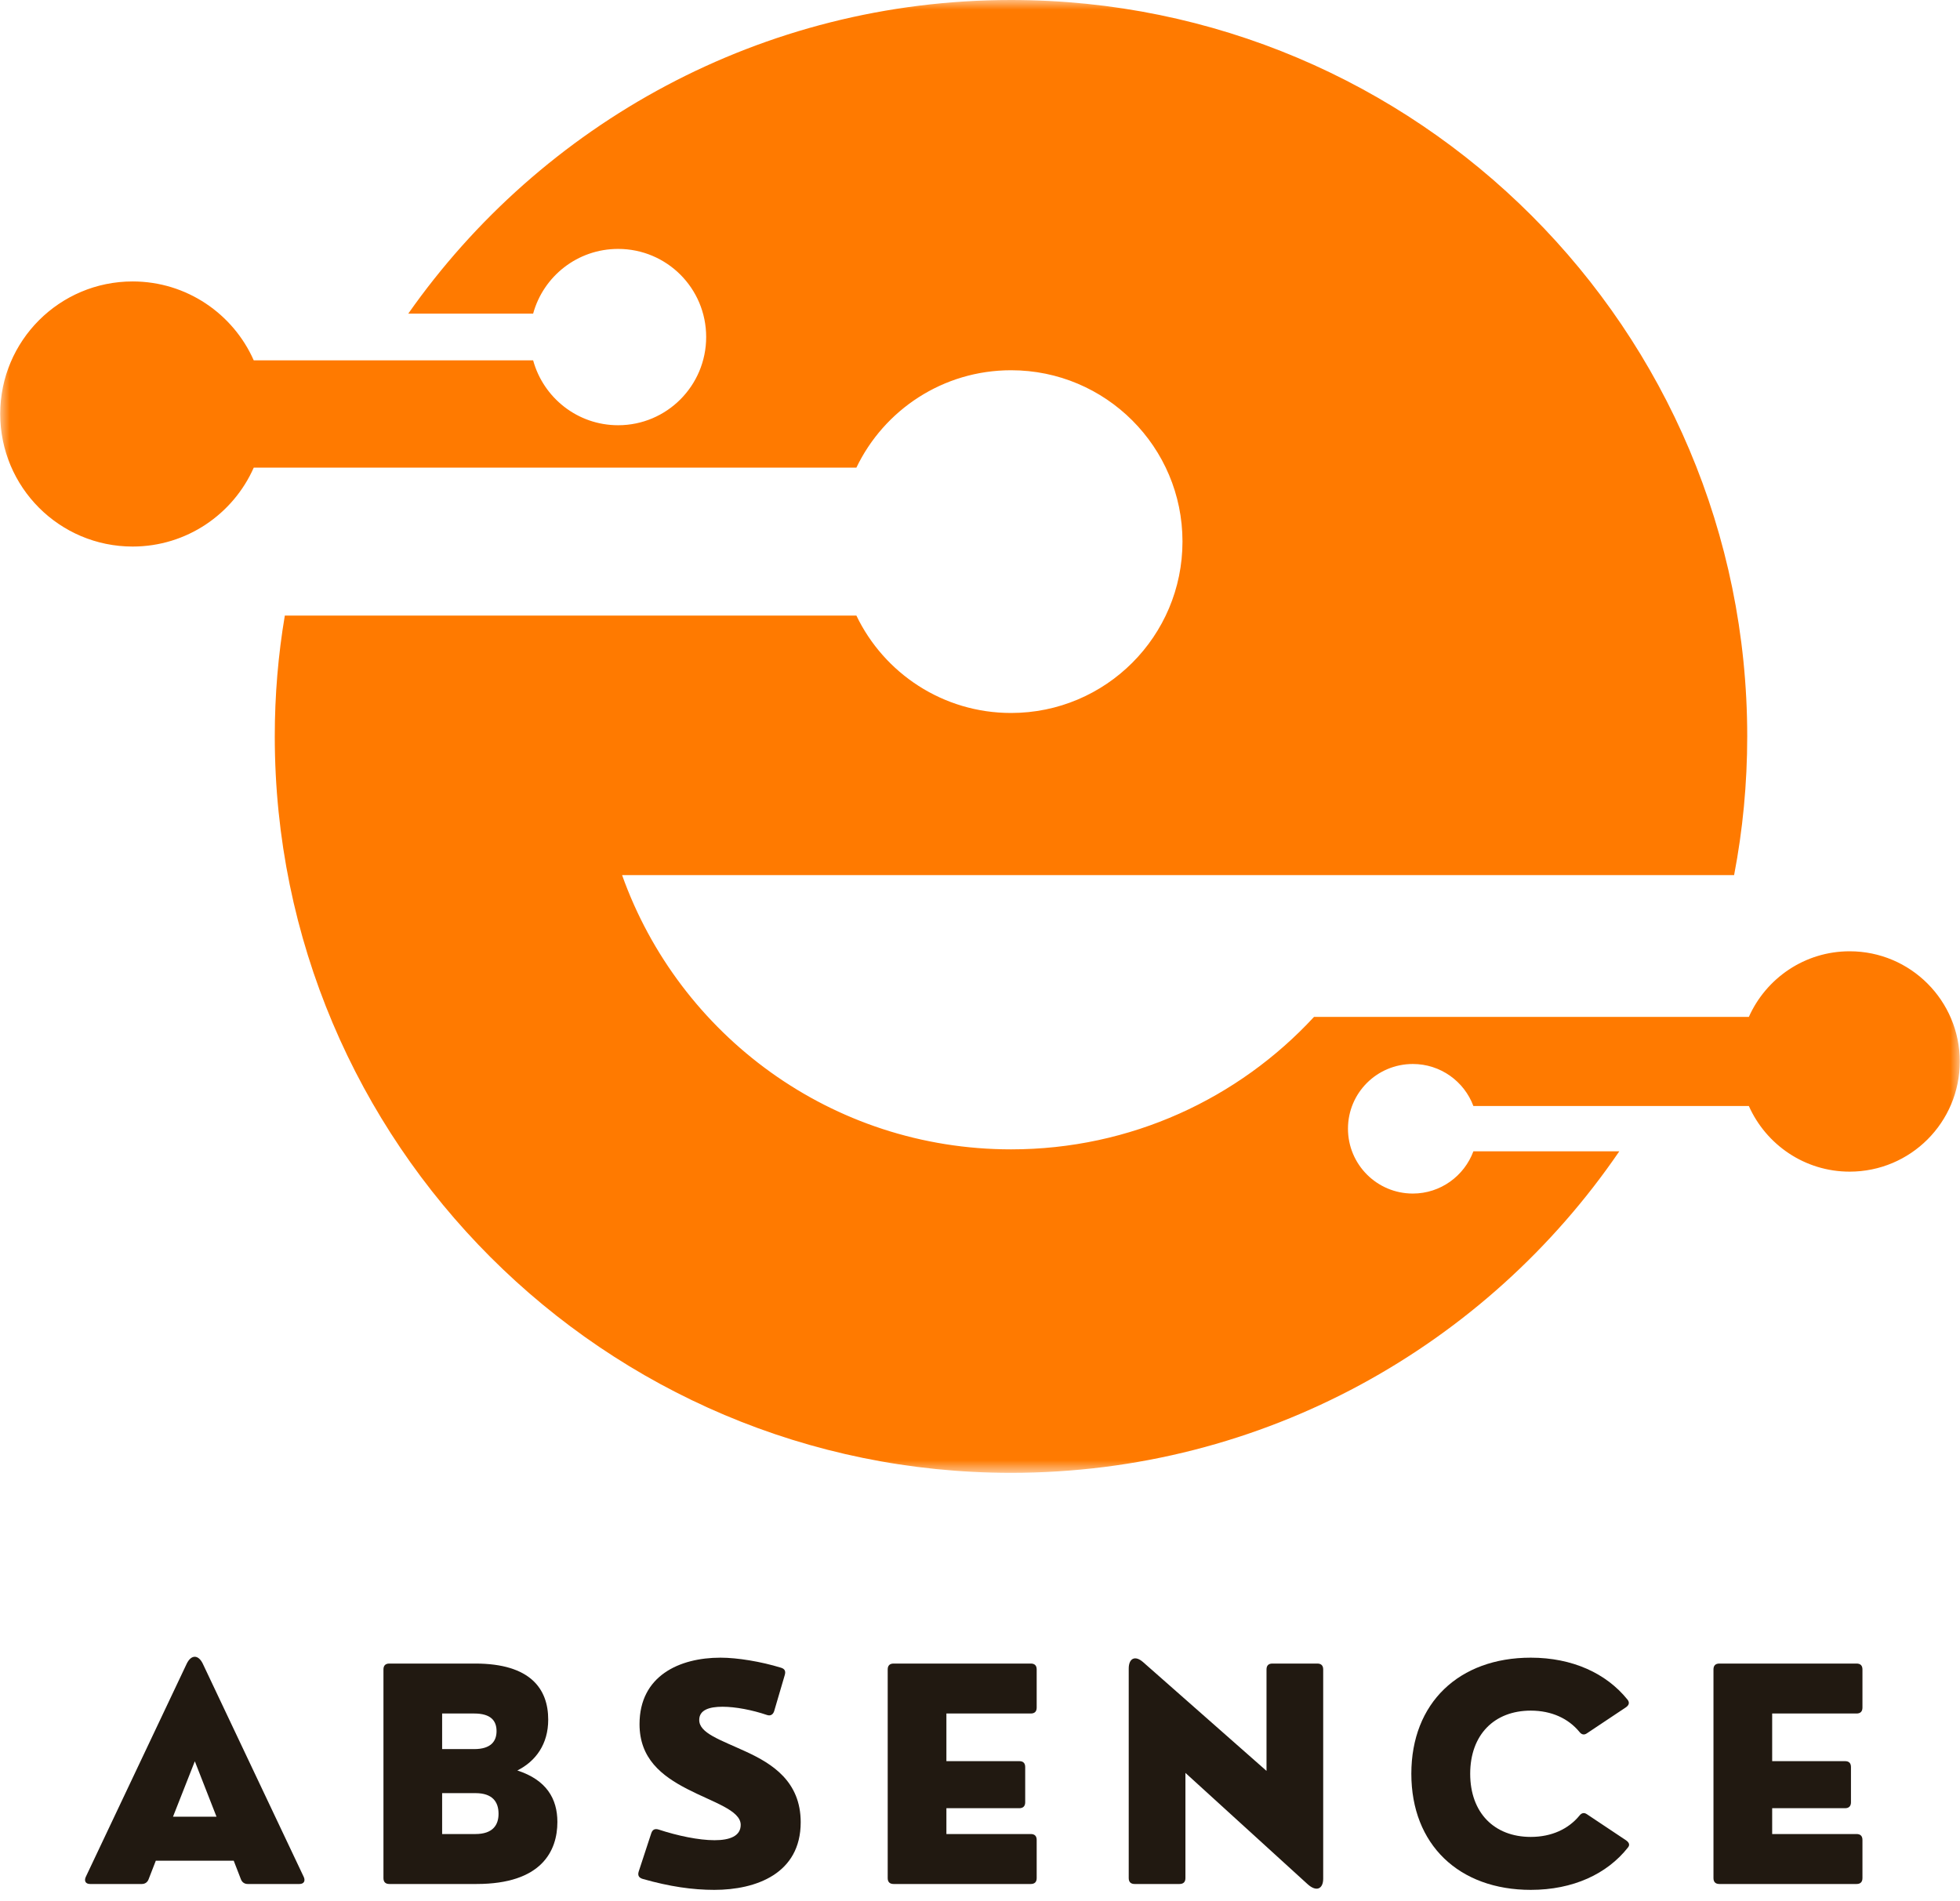 <svg width="100" height="97" viewBox="0 0 100 97" fill="none" xmlns="http://www.w3.org/2000/svg">
<path d="M10.343 84.884C10.116 84.423 9.757 84.423 9.53 84.884L4.375 95.773C4.28 95.985 4.375 96.132 4.595 96.132H7.238C7.4 96.132 7.524 96.044 7.582 95.89L7.949 94.945H11.925L12.291 95.89C12.349 96.044 12.474 96.132 12.635 96.132H15.278C15.498 96.132 15.593 95.985 15.498 95.773L10.343 84.884ZM9.94 89.871L11.046 92.698H8.827L9.94 89.871Z" fill="#211911"/>
<path d="M24.316 96.132C27.64 96.132 28.438 94.44 28.438 92.968C28.438 91.782 27.882 90.823 26.395 90.34C27.34 89.864 27.97 88.992 27.97 87.747C27.97 86.188 27.076 84.884 24.243 84.884H19.864C19.666 84.884 19.564 84.987 19.564 85.184V95.832C19.564 96.029 19.666 96.132 19.864 96.132H24.316ZM22.558 87.433H24.191C25.048 87.433 25.334 87.806 25.334 88.333C25.334 88.846 25.048 89.249 24.191 89.249H22.558V87.433ZM22.558 91.496H24.257C25.136 91.496 25.436 91.95 25.436 92.551C25.436 93.129 25.136 93.583 24.257 93.583H22.558V91.496Z" fill="#211911"/>
<path d="M36.444 96.432C38.575 96.432 40.852 95.604 40.852 92.983C40.852 90.896 39.395 89.995 38.062 89.38C36.729 88.765 35.675 88.436 35.675 87.762C35.675 87.257 36.173 87.088 36.861 87.088C37.535 87.088 38.391 87.257 39.124 87.506C39.307 87.572 39.438 87.491 39.497 87.316L40.039 85.47C40.097 85.273 40.039 85.155 39.849 85.097C38.824 84.782 37.623 84.584 36.758 84.584C34.657 84.584 32.629 85.514 32.629 87.975C32.629 89.732 33.757 90.611 35.06 91.284C36.378 91.965 37.791 92.368 37.791 93.115C37.791 93.686 37.234 93.898 36.458 93.898C35.645 93.898 34.569 93.671 33.61 93.356C33.427 93.298 33.295 93.342 33.229 93.539L32.585 95.502C32.526 95.7 32.599 95.817 32.797 95.875C34.159 96.263 35.331 96.432 36.444 96.432Z" fill="#211911"/>
<path d="M52.592 96.132C52.79 96.132 52.892 96.029 52.892 95.832V93.884C52.892 93.686 52.79 93.583 52.592 93.583H48.286V92.265H52.006C52.204 92.265 52.306 92.155 52.306 91.965V90.164C52.306 89.966 52.204 89.864 52.006 89.864H48.286V87.433H52.592C52.79 87.433 52.892 87.33 52.892 87.132V85.184C52.892 84.987 52.79 84.884 52.592 84.884H45.592C45.394 84.884 45.291 84.987 45.291 85.184V95.832C45.291 96.029 45.394 96.132 45.592 96.132H52.592Z" fill="#211911"/>
<path d="M60.18 96.132C60.378 96.132 60.481 96.029 60.481 95.832V90.464L66.704 96.132C67.173 96.564 67.51 96.373 67.51 95.861V85.184C67.51 84.987 67.408 84.884 67.21 84.884H64.918C64.72 84.884 64.618 84.987 64.618 85.184V90.361L58.321 84.811C57.903 84.445 57.588 84.628 57.588 85.141V95.832C57.588 96.029 57.691 96.132 57.888 96.132H60.18Z" fill="#211911"/>
<path d="M78.1 96.432C80.26 96.432 81.995 95.619 83.057 94.272C83.167 94.14 83.123 94.015 82.954 93.898L80.977 92.58C80.824 92.47 80.692 92.5 80.575 92.654C80.018 93.327 79.162 93.73 78.1 93.73C76.24 93.73 75.01 92.5 75.01 90.508C75.01 88.516 76.24 87.286 78.1 87.286C79.162 87.286 80.018 87.689 80.575 88.362C80.692 88.516 80.824 88.546 80.977 88.436L82.954 87.118C83.123 87.001 83.152 86.862 83.028 86.715C81.951 85.382 80.223 84.584 78.1 84.584C74.439 84.584 72.007 86.891 72.007 90.508C72.007 94.125 74.439 96.432 78.1 96.432Z" fill="#211911"/>
<path d="M94.723 96.132C94.921 96.132 95.023 96.029 95.023 95.832V93.884C95.023 93.686 94.921 93.583 94.723 93.583H90.417V92.265H94.137C94.335 92.265 94.437 92.155 94.437 91.965V90.164C94.437 89.966 94.335 89.864 94.137 89.864H90.417V87.433H94.723C94.921 87.433 95.023 87.33 95.023 87.132V85.184C95.023 84.987 94.921 84.884 94.723 84.884H87.723C87.525 84.884 87.422 84.987 87.422 85.184V95.832C87.422 96.029 87.525 96.132 87.723 96.132H94.723Z" fill="#211911"/>
<mask id="mask0_27_1760" style="mask-type:luminance" maskUnits="userSpaceOnUse" x="0" y="0" width="100" height="76">
<path d="M0 0H100V75.153H0V0Z" fill="white"/>
</mask>
<g mask="url(#mask0_27_1760)">
<path fill-rule="evenodd" clip-rule="evenodd" d="M51.586 0C72.332 0 89.144 16.819 89.144 37.572C89.144 39.993 88.915 42.359 88.475 44.652H31.739C34.645 52.814 42.428 58.647 51.586 58.647C57.691 58.647 63.192 56.051 67.042 51.888H89.227C90.107 49.916 92.078 48.54 94.369 48.54C97.477 48.54 99.989 51.062 99.989 54.162C99.989 57.271 97.477 59.784 94.369 59.784C92.078 59.784 90.107 58.408 89.227 56.436H75.173C74.706 55.18 73.496 54.291 72.084 54.291C70.251 54.291 68.774 55.767 68.774 57.592C68.774 59.417 70.251 60.902 72.084 60.902C73.496 60.902 74.706 60.004 75.173 58.747H82.617C75.852 68.652 64.475 75.153 51.586 75.153C30.841 75.153 14.019 58.325 14.019 37.572C14.019 35.472 14.193 33.418 14.532 31.41H43.693C45.105 34.353 48.111 36.38 51.586 36.38C56.417 36.38 60.331 32.464 60.331 27.631C60.331 22.808 56.417 18.892 51.586 18.892C48.111 18.892 45.105 20.918 43.693 23.862H12.946C11.901 26.228 9.527 27.888 6.767 27.888C3.036 27.888 0.011 24.862 0.011 21.12C0.011 17.388 3.036 14.361 6.767 14.361C9.527 14.361 11.901 16.021 12.946 18.387H27.201C27.724 20.295 29.466 21.698 31.537 21.698C34.022 21.698 36.029 19.68 36.029 17.195C36.029 14.71 34.022 12.701 31.537 12.701C29.466 12.701 27.724 14.095 27.201 16.003H20.83C27.623 6.328 38.862 0 51.586 0Z" fill="#FF7A00"/>
</g>
</svg>
